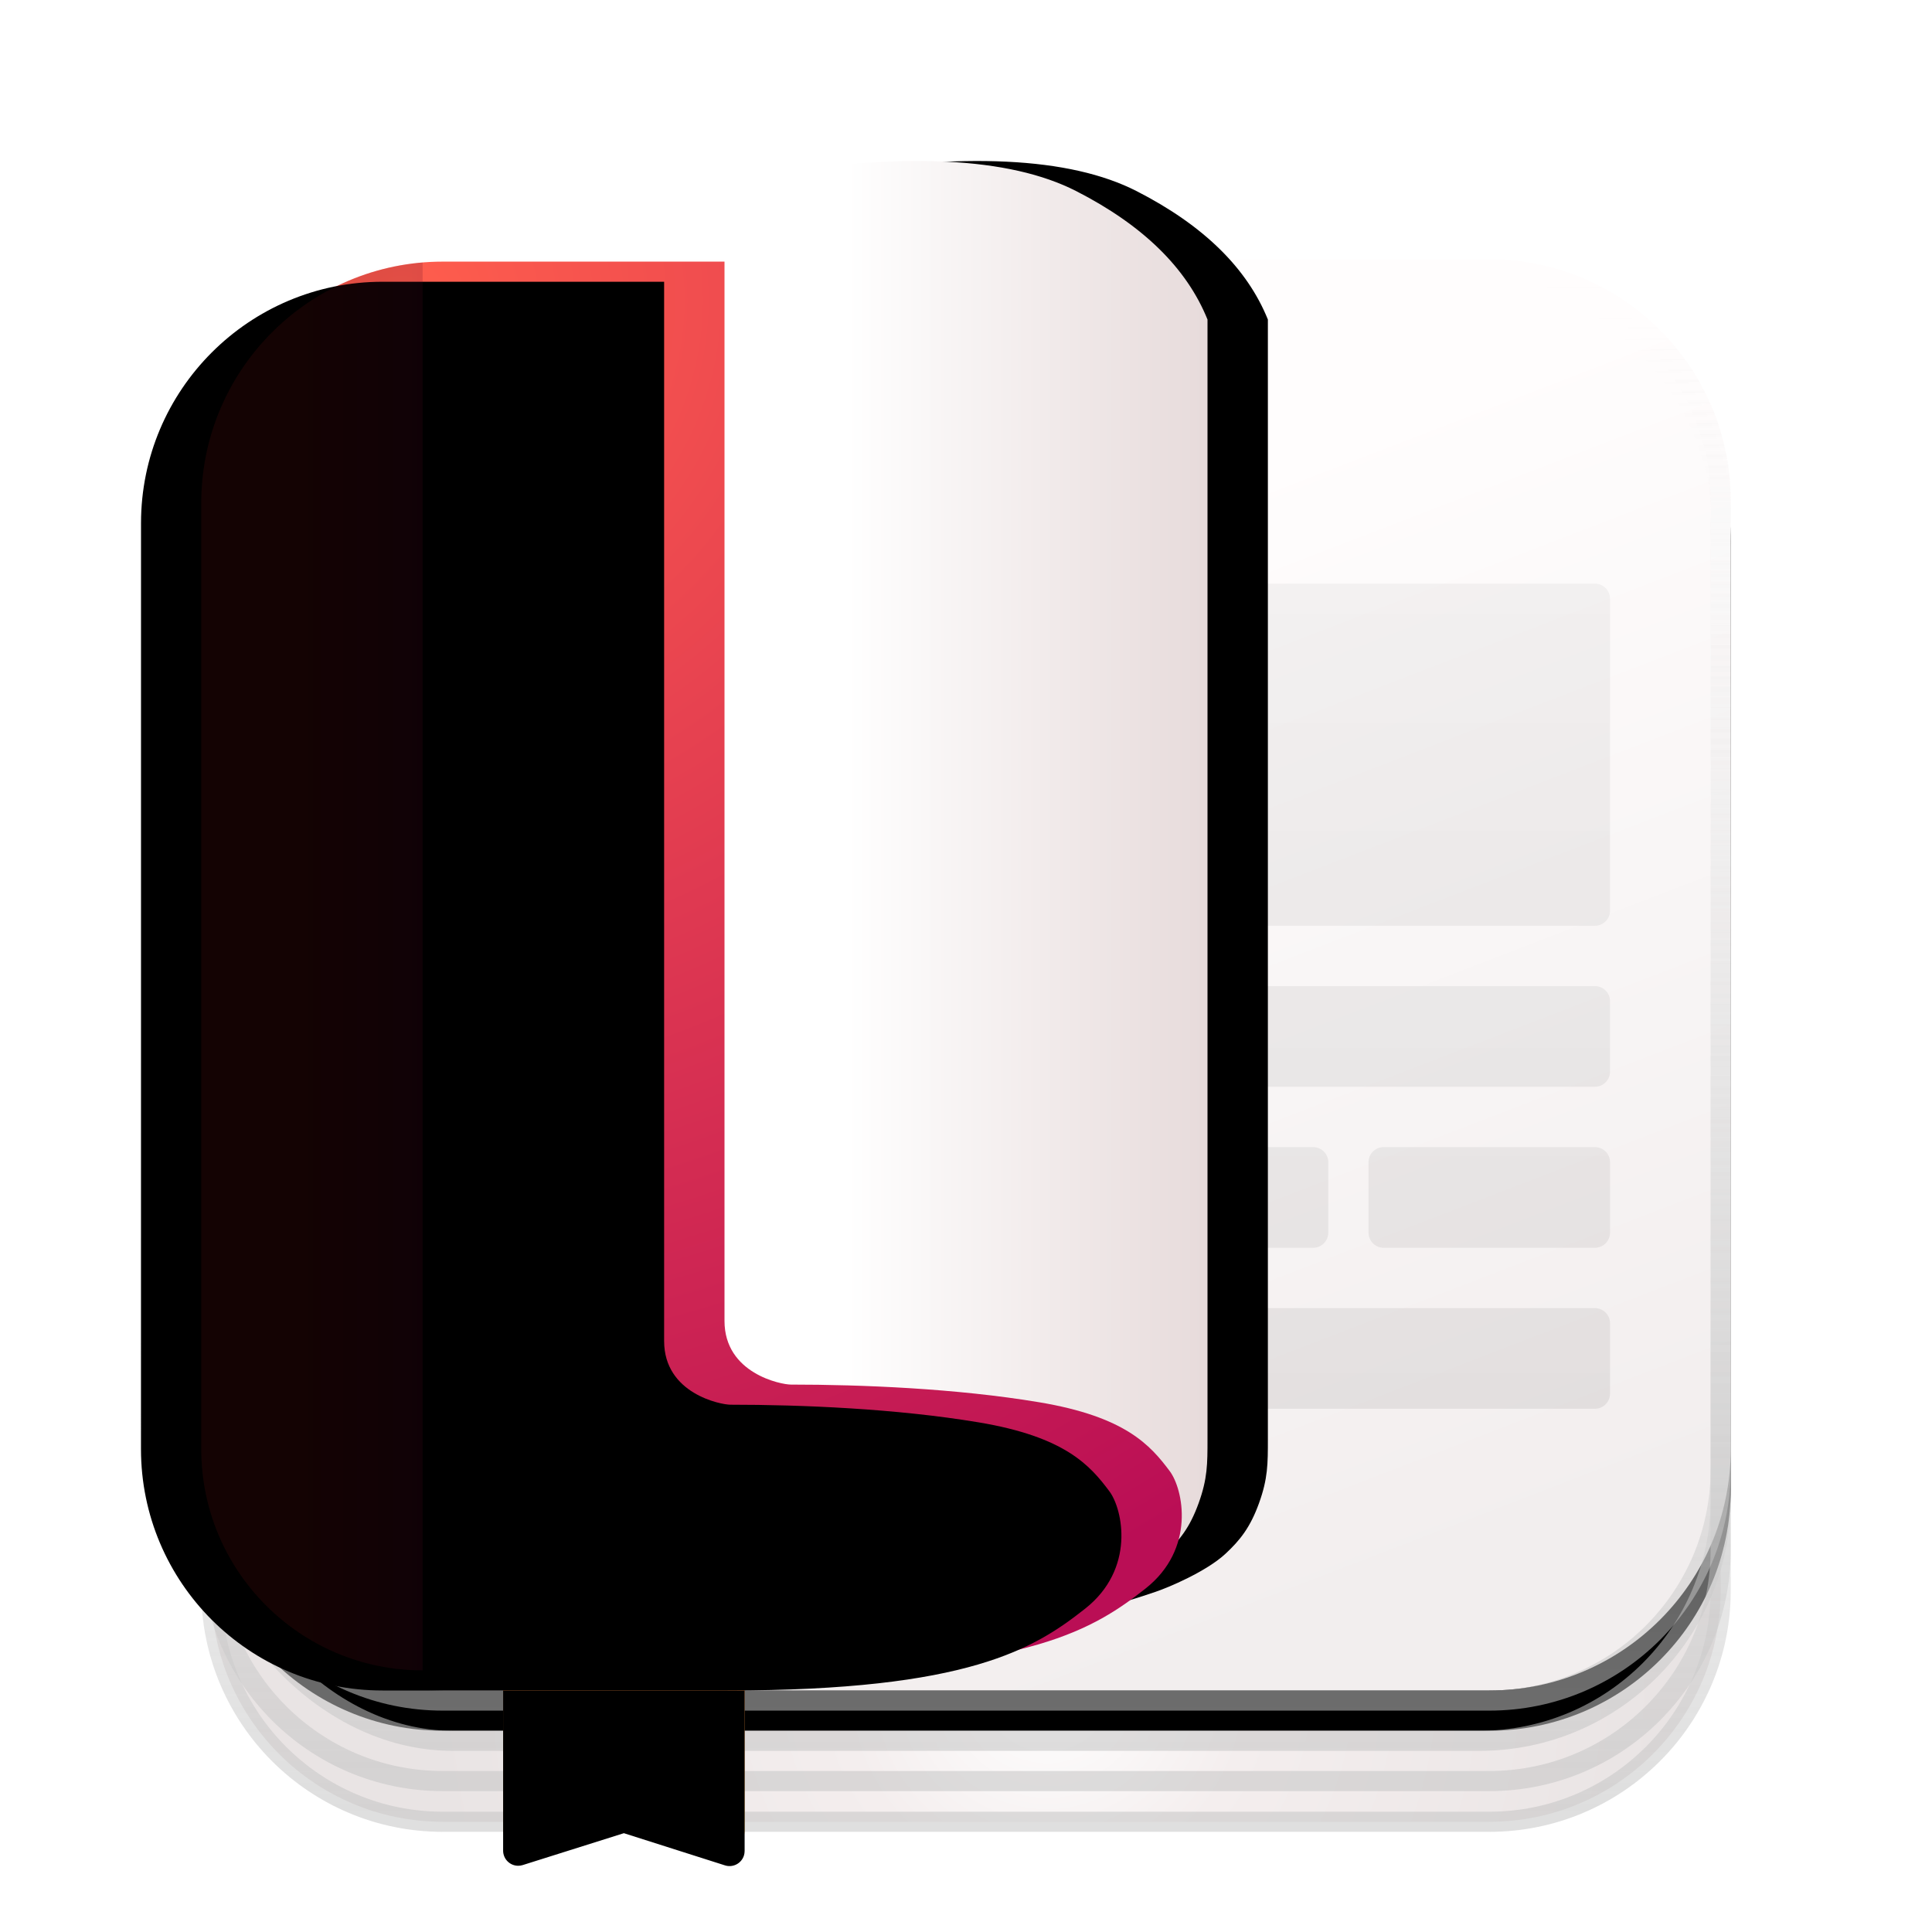 <?xml version="1.0" encoding="UTF-8"?>
<svg width="96px" height="96px" viewBox="0 0 96 96" version="1.1" xmlns="http://www.w3.org/2000/svg" xmlns:xlink="http://www.w3.org/1999/xlink">
    <title>apps/96/deepin-reader</title>
    <defs>
        <filter x="-15.8%" y="-15.5%" width="131.6%" height="125.9%" filterUnits="objectBoundingBox" id="filter-1">
            <feOffset dx="0" dy="2" in="SourceAlpha" result="shadowOffsetOuter1"></feOffset>
            <feGaussianBlur stdDeviation="2" in="shadowOffsetOuter1" result="shadowBlurOuter1"></feGaussianBlur>
            <feColorMatrix values="0 0 0 0 0   0 0 0 0 0   0 0 0 0 0  0 0 0 0.2 0" type="matrix" in="shadowBlurOuter1" result="shadowMatrixOuter1"></feColorMatrix>
            <feMerge>
                <feMergeNode in="shadowMatrixOuter1"></feMergeNode>
                <feMergeNode in="SourceGraphic"></feMergeNode>
            </feMerge>
        </filter>
        <radialGradient cx="55.921%" cy="91.92%" fx="55.921%" fy="91.92%" r="40.202%" gradientTransform="translate(0.559, 0.919), scale(1, 0.973), rotate(89.449), scale(1, 1.031), translate(-0.559, -0.919)" id="radialGradient-2">
            <stop stop-color="#FFFFFF" offset="0.082%"></stop>
            <stop stop-color="#F4EEEE" offset="32.699%"></stop>
            <stop stop-color="#E9E4E4" offset="100%"></stop>
        </radialGradient>
        <linearGradient x1="50%" y1="0%" x2="50%" y2="100%" id="linearGradient-3">
            <stop stop-color="#FFFFFF" stop-opacity="0" offset="0%"></stop>
            <stop stop-color="#C4C4C4" stop-opacity="0.554" offset="100%"></stop>
        </linearGradient>
        <linearGradient x1="64.187%" y1="16.277%" x2="92.771%" y2="86.258%" id="linearGradient-4">
            <stop stop-color="#FFFDFD" offset="0%"></stop>
            <stop stop-color="#F2EEEE" offset="100%"></stop>
        </linearGradient>
        <path d="M12,4.884 L64,4.884 C70.627,4.884 76,10.256 76,16.884 L76,64 C76,70.627 70.627,76 64,76 L12,76 C5.373,76 3.75478888e-15,70.627 0,64 L0,16.884 C-8.11624501e-16,10.256 5.373,4.884 12,4.884 Z" id="path-5"></path>
        <filter x="-11.2%" y="-9.1%" width="122.4%" height="123.9%" filterUnits="objectBoundingBox" id="filter-6">
            <feOffset dx="0" dy="2" in="SourceAlpha" result="shadowOffsetOuter1"></feOffset>
            <feGaussianBlur stdDeviation="2.5" in="shadowOffsetOuter1" result="shadowBlurOuter1"></feGaussianBlur>
            <feColorMatrix values="0 0 0 0 0   0 0 0 0 0   0 0 0 0 0  0 0 0 0.06 0" type="matrix" in="shadowBlurOuter1"></feColorMatrix>
        </filter>
        <linearGradient x1="50%" y1="0%" x2="50%" y2="100%" id="linearGradient-7">
            <stop stop-color="#FFFFFF" stop-opacity="0" offset="0%"></stop>
            <stop stop-color="#C4C4C4" stop-opacity="0.554" offset="100%"></stop>
        </linearGradient>
        <linearGradient x1="50%" y1="0%" x2="50%" y2="100%" id="linearGradient-8">
            <stop stop-color="#FFFFFF" stop-opacity="0" offset="0%"></stop>
            <stop stop-color="#C4C4C4" stop-opacity="0.554" offset="100%"></stop>
        </linearGradient>
        <linearGradient x1="50%" y1="0%" x2="50%" y2="100%" id="linearGradient-9">
            <stop stop-color="#FFFFFF" stop-opacity="0" offset="0%"></stop>
            <stop stop-color="#C4C4C4" stop-opacity="0.554" offset="100%"></stop>
        </linearGradient>
        <linearGradient x1="50%" y1="0%" x2="50%" y2="100%" id="linearGradient-10">
            <stop stop-color="#FE8B45" offset="0%"></stop>
            <stop stop-color="#F7B338" offset="99.696%"></stop>
        </linearGradient>
        <path d="M15,75 L15,82.959 C15,83.373 15.336,83.709 15.75,83.709 C15.826,83.709 15.903,83.697 15.975,83.674 L21,82.09 L21,82.09 L26.023,83.689 C26.417,83.815 26.839,83.596 26.965,83.202 C26.988,83.128 27,83.051 27,82.974 L27,75 L27,75 L15,75 Z" id="path-11"></path>
        <filter x="-16.7%" y="-22.2%" width="133.3%" height="141.4%" filterUnits="objectBoundingBox" id="filter-12">
            <feOffset dx="0" dy="-1" in="SourceAlpha" result="shadowOffsetInner1"></feOffset>
            <feComposite in="shadowOffsetInner1" in2="SourceAlpha" operator="arithmetic" k2="-1" k3="1" result="shadowInnerInner1"></feComposite>
            <feColorMatrix values="0 0 0 0 0   0 0 0 0 0   0 0 0 0 0  0 0 0 0.2 0" type="matrix" in="shadowInnerInner1" result="shadowMatrixInner1"></feColorMatrix>
            <feGaussianBlur stdDeviation="1" in="SourceAlpha" result="shadowBlurInner2"></feGaussianBlur>
            <feOffset dx="0" dy="2" in="shadowBlurInner2" result="shadowOffsetInner2"></feOffset>
            <feComposite in="shadowOffsetInner2" in2="SourceAlpha" operator="arithmetic" k2="-1" k3="1" result="shadowInnerInner2"></feComposite>
            <feColorMatrix values="0 0 0 0 0   0 0 0 0 0   0 0 0 0 0  0 0 0 0.08 0" type="matrix" in="shadowInnerInner2" result="shadowMatrixInner2"></feColorMatrix>
            <feMerge>
                <feMergeNode in="shadowMatrixInner1"></feMergeNode>
                <feMergeNode in="shadowMatrixInner2"></feMergeNode>
            </feMerge>
        </filter>
        <linearGradient x1="50%" y1="0%" x2="50%" y2="100%" id="linearGradient-13">
            <stop stop-color="#000000" stop-opacity="0.04" offset="0%"></stop>
            <stop stop-color="#000000" stop-opacity="0.07" offset="100%"></stop>
        </linearGradient>
        <linearGradient x1="54.018%" y1="39.15%" x2="100%" y2="39.15%" id="linearGradient-14">
            <stop stop-color="#FFFFFF" offset="0%"></stop>
            <stop stop-color="#E7DBDB" offset="100%"></stop>
        </linearGradient>
        <path d="M11.007,65.47 L11.007,71.934 L11.007,71.934 C21.783,72.815 27.581,73.256 28.4,73.256 C38.494,73.256 43.308,71.465 44.399,71.103 C45.027,70.896 46.946,70.092 47.904,69.196 C48.614,68.532 49.124,67.901 49.562,66.685 C50,65.47 50,64.739 50,63.521 C50,58.706 50,46.653 50,27.361 L50,7.877 C48.966,5.318 46.792,3.191 43.479,1.497 C40.16,-0.201 34.858,-0.454 27.573,0.736 L27.573,0.736 C26.666,0.884 26,1.668 26,2.587 L26,5.774 L26,5.774 L11.007,14.804 L11.007,65.47 Z" id="path-15"></path>
        <filter x="-28.2%" y="-17.7%" width="166.7%" height="135.5%" filterUnits="objectBoundingBox" id="filter-16">
            <feOffset dx="2" dy="0" in="SourceAlpha" result="shadowOffsetOuter1"></feOffset>
            <feGaussianBlur stdDeviation="4" in="shadowOffsetOuter1" result="shadowBlurOuter1"></feGaussianBlur>
            <feColorMatrix values="0 0 0 0 0.229   0 0 0 0 0.229   0 0 0 0 0.229  0 0 0 0.4 0" type="matrix" in="shadowBlurOuter1" result="shadowMatrixOuter1"></feColorMatrix>
            <feOffset dx="1" dy="0" in="SourceAlpha" result="shadowOffsetOuter2"></feOffset>
            <feGaussianBlur stdDeviation="1" in="shadowOffsetOuter2" result="shadowBlurOuter2"></feGaussianBlur>
            <feColorMatrix values="0 0 0 0 0   0 0 0 0 0   0 0 0 0 0  0 0 0 0.06 0" type="matrix" in="shadowBlurOuter2" result="shadowMatrixOuter2"></feColorMatrix>
            <feMerge>
                <feMergeNode in="shadowMatrixOuter1"></feMergeNode>
                <feMergeNode in="shadowMatrixOuter2"></feMergeNode>
            </feMerge>
        </filter>
        <filter x="-1.0%" y="-0.7%" width="102.1%" height="102.9%" filterUnits="objectBoundingBox" id="filter-17">
            <feOffset dx="0" dy="1" in="SourceAlpha" result="shadowOffsetOuter1"></feOffset>
            <feColorMatrix values="0 0 0 0 0   0 0 0 0 0   0 0 0 0 0  0 0 0 0.074 0" type="matrix" in="shadowOffsetOuter1" result="shadowMatrixOuter1"></feColorMatrix>
            <feMerge>
                <feMergeNode in="shadowMatrixOuter1"></feMergeNode>
                <feMergeNode in="SourceGraphic"></feMergeNode>
            </feMerge>
        </filter>
        <radialGradient cx="19.953%" cy="2.931%" fx="19.953%" fy="2.931%" r="146.348%" gradientTransform="translate(0.2, 0.029), scale(1, 0.696), rotate(68.167), translate(-0.2, -0.029)" id="radialGradient-18">
            <stop stop-color="#FF5E4D" offset="0%"></stop>
            <stop stop-color="#BA0E55" offset="100%"></stop>
        </radialGradient>
        <path d="M26,0 C26,33.171 26,50.092 26,52.635 C26,55.254 28.82,55.799 29.296,55.799 C32.803,55.799 37.524,55.99 41.634,56.677 C45.926,57.394 47.16,58.812 48.124,60.1 C48.792,60.993 49.43,63.959 46.914,65.939 C44.399,67.92 41.133,70 29.159,70 C23.442,70 17.726,70 12.009,70 L12.009,70 C5.381,70.002 0.007,64.631 0.005,58.003 C0.005,58.001 0.005,57.999 0.005,57.998 C0.006,46.233 0.007,38.686 0.007,35.354 C0.007,27.569 0.007,19.785 0.007,12 C0.007,5.373 5.38,-1.22849683e-13 12.007,-2.77111667e-13 C16.671,0 21.336,0 26,0 Z" id="path-19"></path>
        <filter x="-4.1%" y="-2.9%" width="108.2%" height="105.7%" filterUnits="objectBoundingBox" id="filter-20">
            <feOffset dx="-1" dy="0" in="SourceAlpha" result="shadowOffsetInner1"></feOffset>
            <feComposite in="shadowOffsetInner1" in2="SourceAlpha" operator="arithmetic" k2="-1" k3="1" result="shadowInnerInner1"></feComposite>
            <feColorMatrix values="0 0 0 0 0   0 0 0 0 0   0 0 0 0 0  0 0 0 0.153 0" type="matrix" in="shadowInnerInner1" result="shadowMatrixInner1"></feColorMatrix>
            <feGaussianBlur stdDeviation="1" in="SourceAlpha" result="shadowBlurInner2"></feGaussianBlur>
            <feOffset dx="-2" dy="1" in="shadowBlurInner2" result="shadowOffsetInner2"></feOffset>
            <feComposite in="shadowOffsetInner2" in2="SourceAlpha" operator="arithmetic" k2="-1" k3="1" result="shadowInnerInner2"></feComposite>
            <feColorMatrix values="0 0 0 0 0   0 0 0 0 0   0 0 0 0 0  0 0 0 0.06 0" type="matrix" in="shadowInnerInner2" result="shadowMatrixInner2"></feColorMatrix>
            <feMerge>
                <feMergeNode in="shadowMatrixInner1"></feMergeNode>
                <feMergeNode in="shadowMatrixInner2"></feMergeNode>
            </feMerge>
        </filter>
        <linearGradient x1="41.053%" y1="55.391%" x2="100%" y2="55.391%" id="linearGradient-21">
            <stop stop-color="#6F0F0F" offset="0%"></stop>
            <stop stop-color="#5A0823" offset="100%"></stop>
        </linearGradient>
    </defs>
    <g id="apps/96/deepin-reader" stroke="none" stroke-width="1" fill="none" fill-rule="evenodd">
        <g id="编组" filter="url(#filter-1)" transform="translate(10, 6)">
            <path d="M64,5.384 C67.176,5.384 70.051,6.671 72.132,8.752 C74.213,10.833 75.5,13.708 75.5,16.884 L75.5,71.023 C75.5,74.199 74.213,77.074 72.132,79.155 C70.051,81.236 67.176,82.523 64,82.523 L12,82.523 C8.824,82.523 5.949,81.236 3.868,79.155 C1.787,77.074 0.5,74.199 0.5,71.023 L0.5,16.884 C0.5,13.708 1.787,10.833 3.868,8.752 C5.949,6.671 8.824,5.384 12,5.384 Z" id="矩形备份-9" stroke="url(#linearGradient-3)" fill="url(#radialGradient-2)"></path>
            <g id="矩形备份-10">
                <use fill="black" fill-opacity="1" filter="url(#filter-6)" xlink:href="#path-5"></use>
                <use fill="url(#linearGradient-4)" fill-rule="evenodd" xlink:href="#path-5"></use>
            </g>
            <path d="M12,5 L64,5 C70.627,5 76,10.373 76,17 L76,71 C76,77.627 70.627,83 64,83 L12,83 C5.373,83 0,77.627 0,71 L0,17 C0,10.475 5.209,5.166 11.695,5.004 L12,5 Z" id="矩形"></path>
            <path d="M64,5.384 C67.176,5.384 70.051,6.671 72.132,8.752 C74.213,10.833 75.5,13.708 75.5,16.884 L75.5,69 C75.5,72.176 74.213,75.051 72.132,77.132 C70.051,79.213 67.176,80.5 64,80.5 L12,80.5 C8.824,80.5 5.949,79.213 3.868,77.132 C1.787,75.051 0.5,72.176 0.5,69 L0.5,16.884 C0.5,13.708 1.787,10.833 3.868,8.752 C5.949,6.671 8.824,5.384 12,5.384 Z" id="矩形备份-3" stroke="url(#linearGradient-7)"></path>
            <rect id="矩形备份-3" stroke="url(#linearGradient-8)" x="0.5" y="5.384" width="75" height="73.116" rx="12"></rect>
            <path d="M64,5.384 C67.176,5.384 70.051,6.671 72.132,8.752 C74.213,10.833 75.5,13.708 75.5,16.884 L75.5,65 C75.5,68.176 74.213,71.051 72.132,73.132 C70.051,75.213 67.176,76.5 64,76.5 L12,76.5 C8.824,76.5 5.949,75.213 3.868,73.132 C1.787,71.051 0.5,68.176 0.5,65 L0.5,16.884 C0.5,13.708 1.787,10.833 3.868,8.752 C5.949,6.671 8.824,5.384 12,5.384 Z" id="矩形备份-7" stroke="url(#linearGradient-9)"></path>
            <g id="路径">
                <use fill="url(#linearGradient-10)" fill-rule="evenodd" xlink:href="#path-11"></use>
                <use fill="black" fill-opacity="1" filter="url(#filter-12)" xlink:href="#path-11"></use>
            </g>
            <path d="M19.391,21 L49.891,21 C50.305,21 50.641,21.336 50.641,21.75 L50.641,37.25 C50.641,37.664 50.305,38 49.891,38 L19.391,38 C18.977,38 18.641,37.664 18.641,37.25 L18.641,21.75 C18.641,21.336 18.977,21 19.391,21 Z M56.75,21 L69.25,21 C69.664,21 70,21.336 70,21.75 L70,37.25 C70,37.664 69.664,38 69.25,38 L56.75,38 C56.336,38 56,37.664 56,37.25 L56,21.75 C56,21.336 56.336,21 56.75,21 Z M19.391,41 L69.224,41 C69.639,41 69.974,41.336 69.974,41.75 L69.974,45.25 C69.974,45.664 69.639,46 69.224,46 L19.391,46 C18.977,46 18.641,45.664 18.641,45.25 L18.641,41.75 C18.641,41.336 18.977,41 19.391,41 Z M19.391,49 L29.891,49 C30.305,49 30.641,49.336 30.641,49.75 L30.641,53.25 C30.641,53.664 30.305,54 29.891,54 L19.391,54 C18.977,54 18.641,53.664 18.641,53.25 L18.641,49.75 C18.641,49.336 18.977,49 19.391,49 Z M33.391,49 L43.891,49 C44.305,49 44.641,49.336 44.641,49.75 L44.641,53.25 C44.641,53.664 44.305,54 43.891,54 L33.391,54 C32.977,54 32.641,53.664 32.641,53.25 L32.641,49.75 C32.641,49.336 32.977,49 33.391,49 Z M19.391,57 L43.891,57 C44.305,57 44.641,57.336 44.641,57.75 L44.641,61.25 C44.641,61.664 44.305,62 43.891,62 L19.391,62 C18.977,62 18.641,61.664 18.641,61.25 L18.641,57.75 C18.641,57.336 18.977,57 19.391,57 Z" id="形状结合备份" fill="url(#linearGradient-13)" transform="translate(44.321, 41.5) scale(-1, 1) translate(-44.321, -41.5)"></path>
            <g id="路径-6">
                <use fill="black" fill-opacity="1" filter="url(#filter-16)" xlink:href="#path-15"></use>
                <use fill="url(#linearGradient-14)" fill-rule="evenodd" xlink:href="#path-15"></use>
            </g>
            <g id="形状结合-+-矩形-+-形状结合蒙版" filter="url(#filter-17)" transform="translate(0, 4)">
                <g id="蒙版">
                    <use fill="url(#radialGradient-18)" fill-rule="evenodd" xlink:href="#path-19"></use>
                    <use fill="black" fill-opacity="1" filter="url(#filter-20)" xlink:href="#path-19"></use>
                </g>
                <path d="M11.001,0.041 L11,70 C4.925,70 3.6387228e-12,65.075 3.63797881e-12,59 L0,12 C-7.70406421e-16,5.709 4.841,0.549 11.001,0.041 Z" id="形状结合" fill-opacity="0.18" fill="url(#linearGradient-21)"></path>
            </g>
        </g>
        <g id="Guide-96" transform="translate(3, 3)"></g>
    </g>
</svg>
